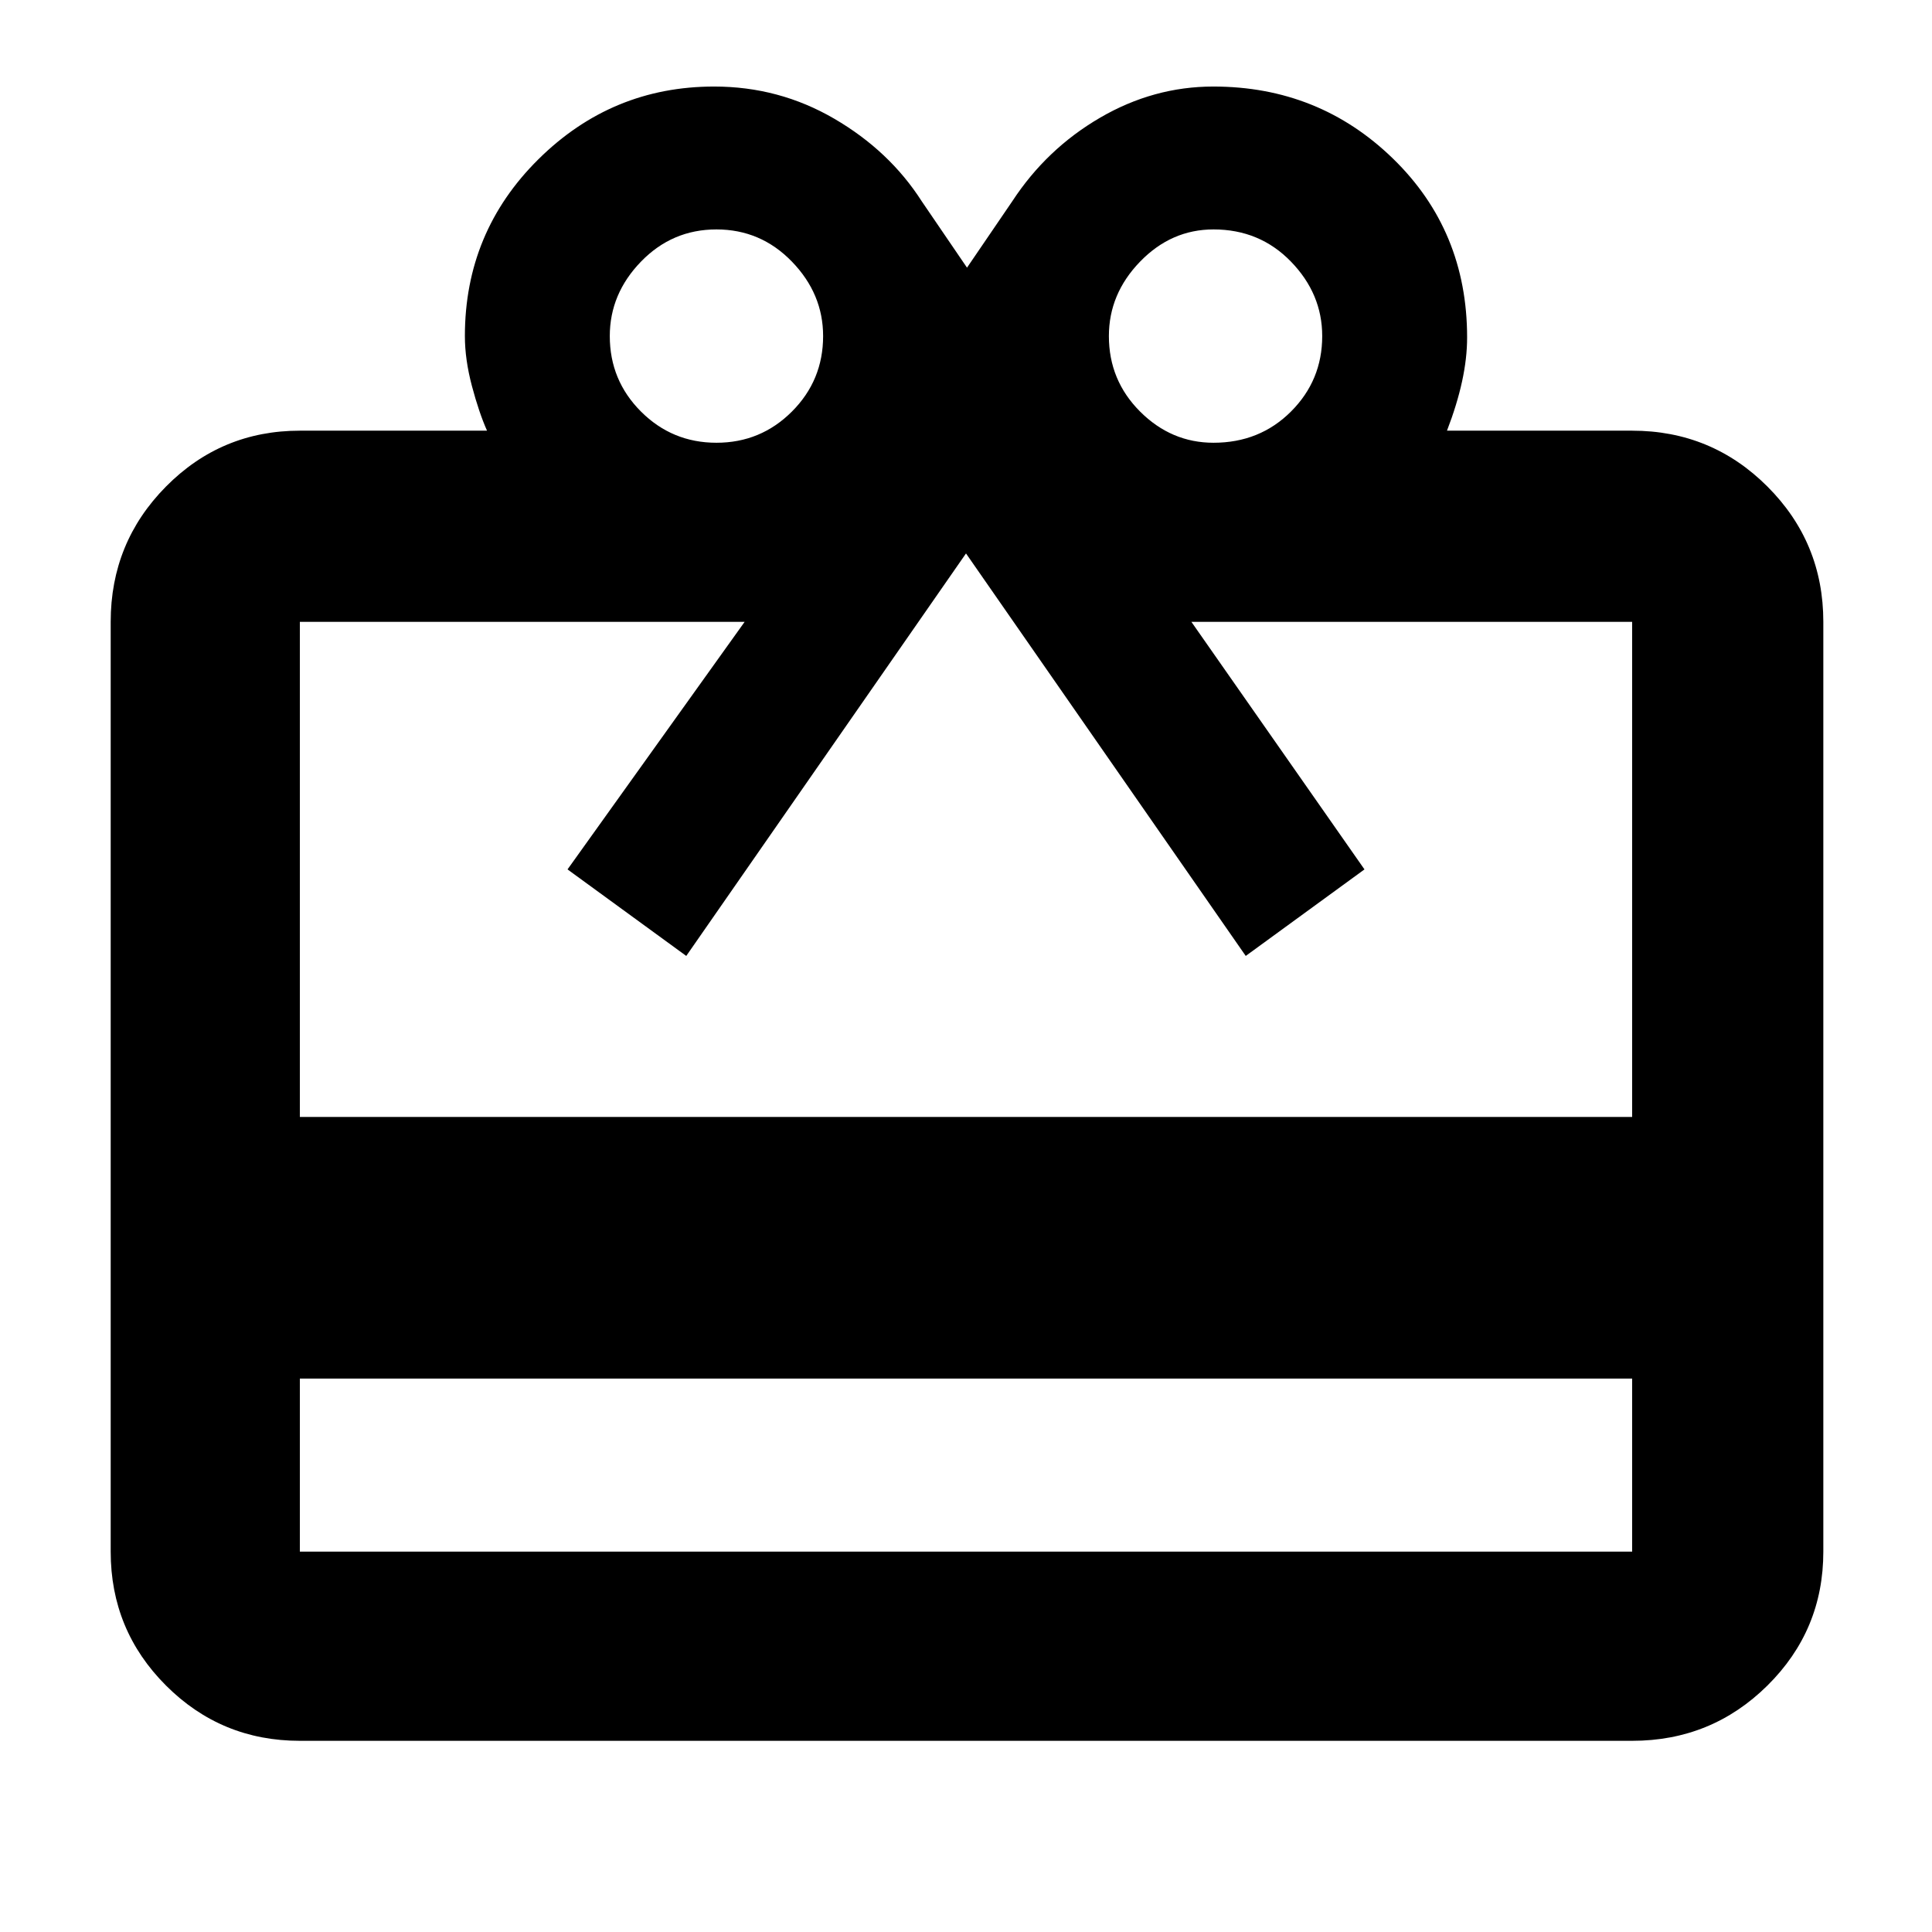 <svg xmlns="http://www.w3.org/2000/svg" width="48" height="48" viewBox="0 -960 960 960"><path d="M149-275v86h662v-86H149Zm0-471h93q-4-9-7.5-22.177Q231-781.355 231-793q0-51.667 36.5-87.833Q304-917 354.855-917q32.276 0 59.71 16Q442-885 458-860l22.5 33 22.5-33q17-26 43.6-41.5 26.601-15.5 56.294-15.5 52.439 0 89.273 35.806Q729-845.387 729-792.303q0 10.303-2.5 21.803T719-746h92q39.463 0 67.231 27.769Q906-690.463 906-651v462q0 39.05-27.769 66.525Q850.463-95 811-95H149q-39.05 0-66.525-27.475Q55-149.95 55-189v-462q0-39.463 27.475-67.231Q109.95-746 149-746Zm0 341h662v-246H592l86 123-59 43-139-200-139 200-59-43 88-123H149v246Zm207-335q22 0 37.5-15.5T409-793q0-21-15.5-37T356-846q-22 0-37.5 16T303-793q0 22 15.5 37.5T356-740Zm247 0q22.95 0 38.475-15.5Q657-771 657-793q0-21-15.525-37T603-846q-21 0-36.5 16T551-793q0 22 15.5 37.5T603-740Z"/></svg>